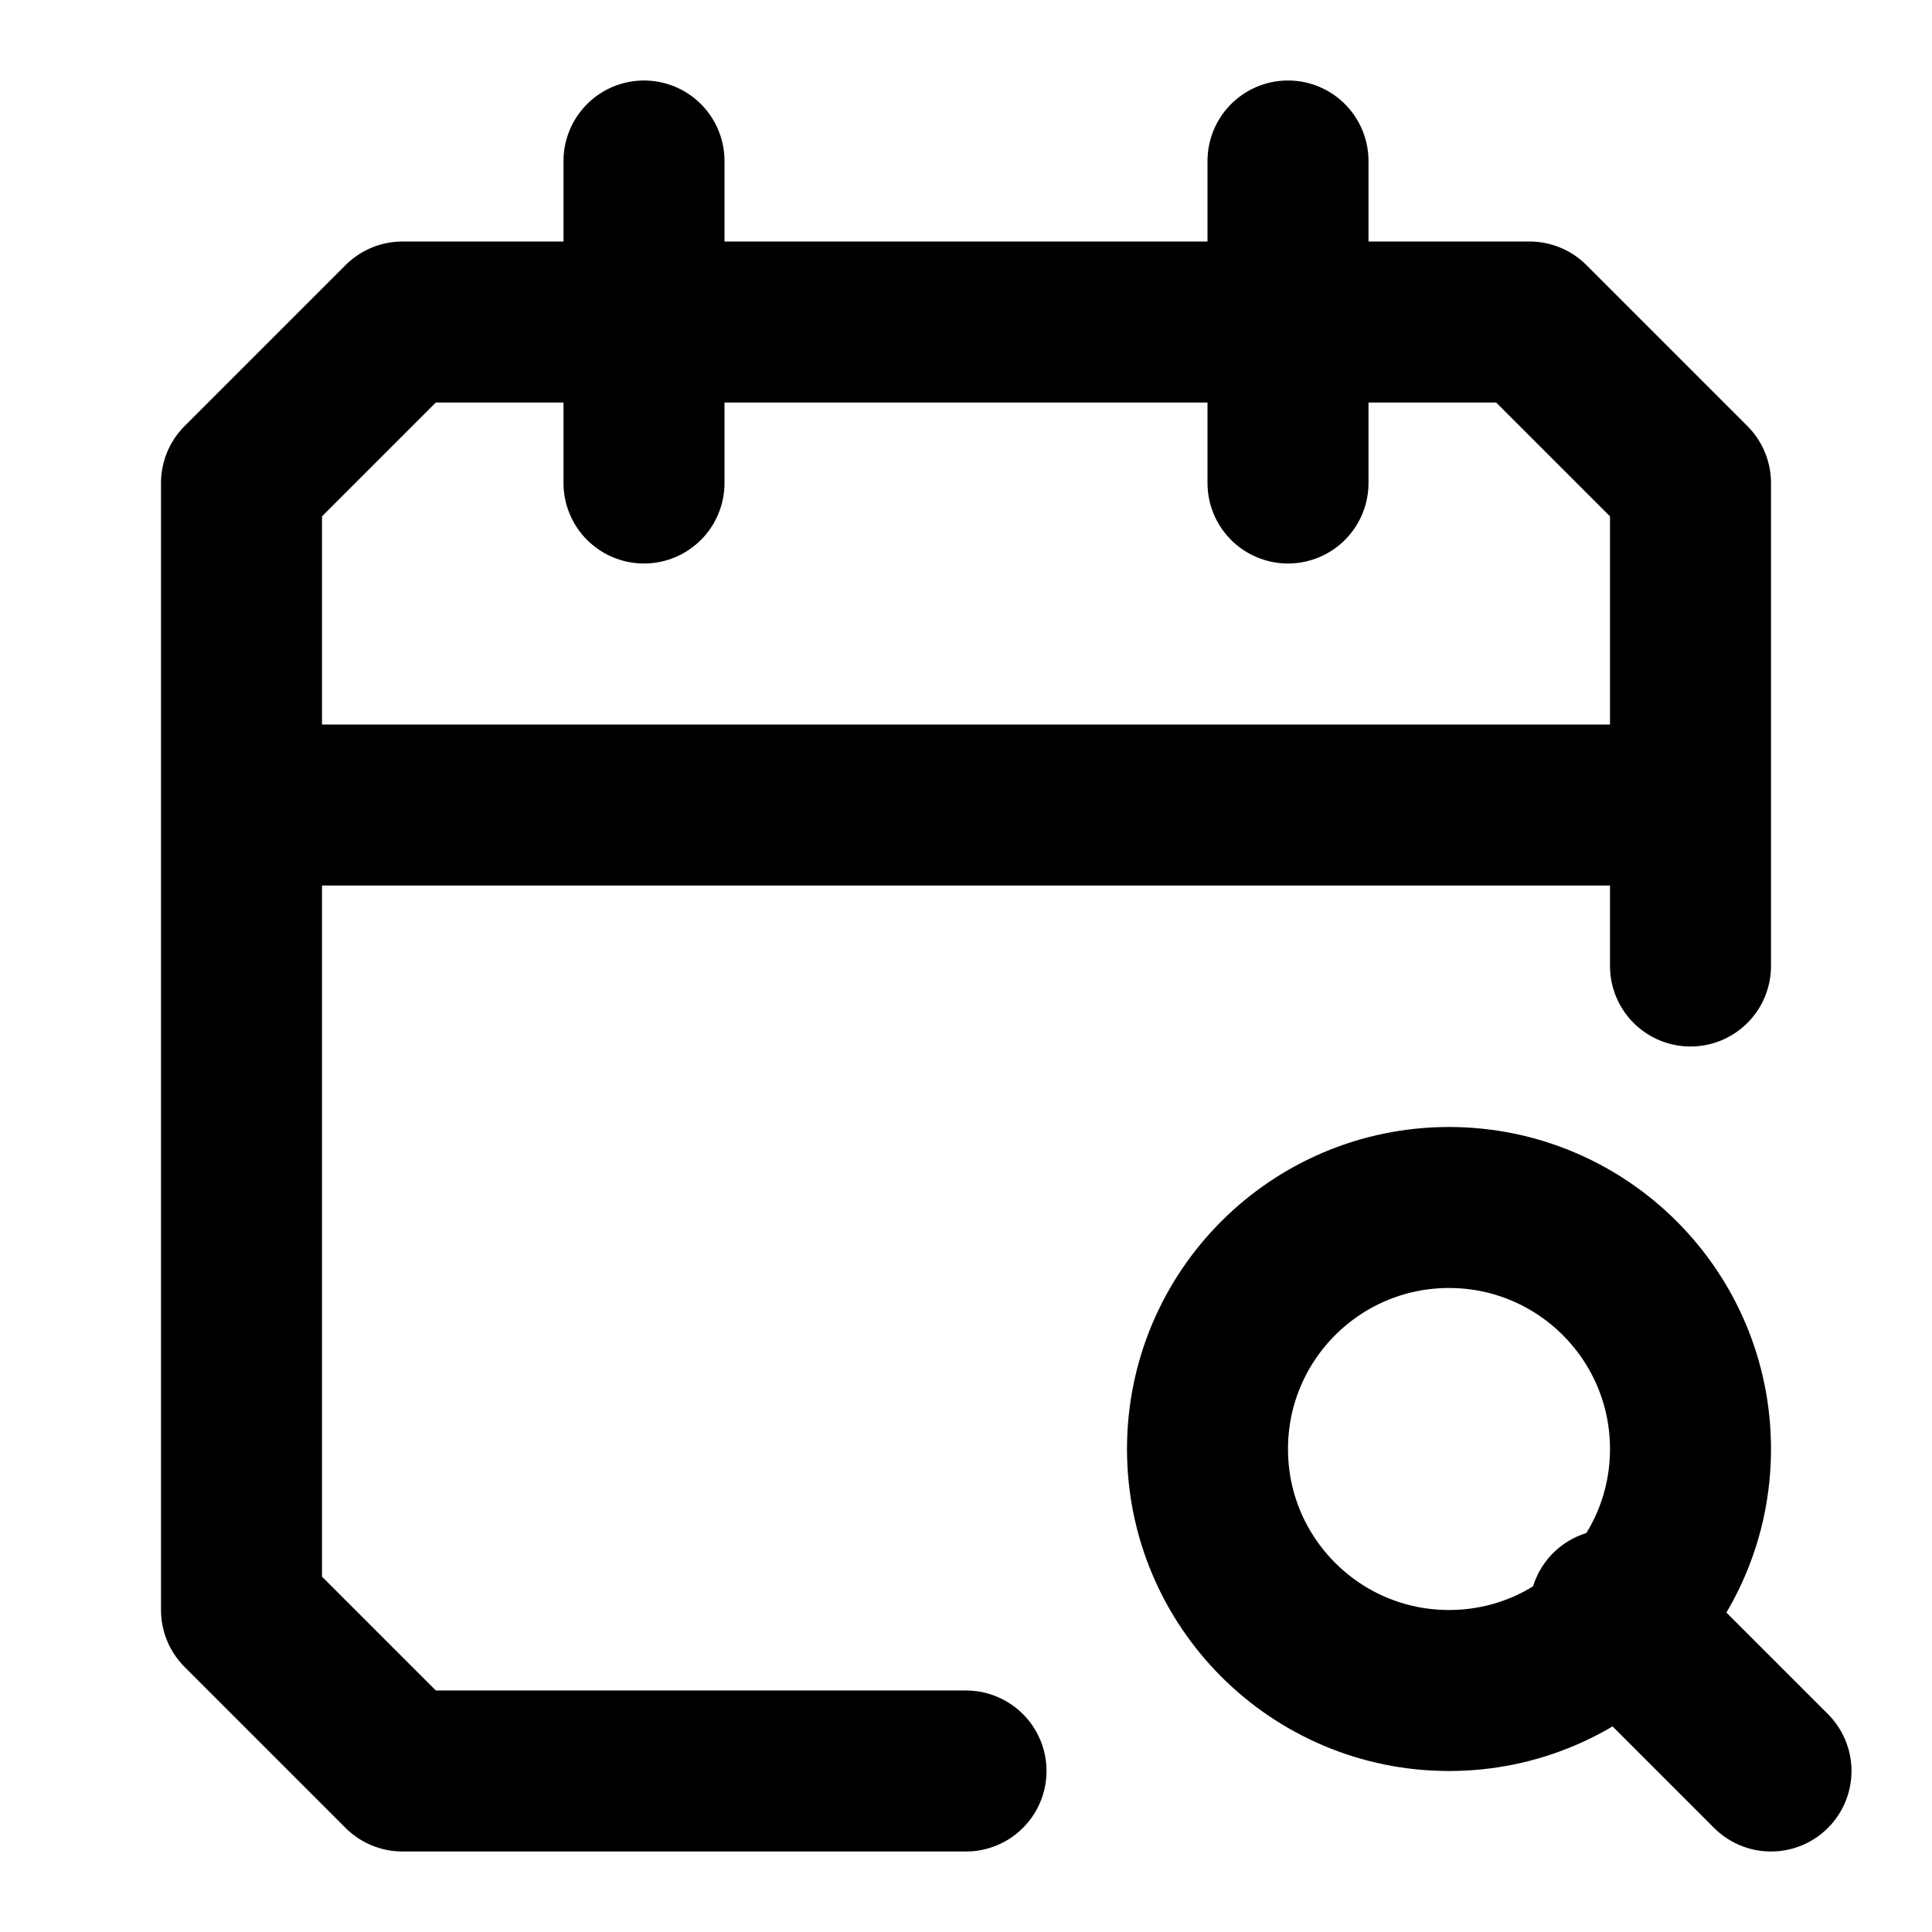 <svg xmlns="http://www.w3.org/2000/svg" width="24" height="24" fill="none" stroke="currentColor" stroke-linecap="round" stroke-linejoin="round" stroke-width="2" viewBox="0 0 24 24"><path d="M16 2v4m5 6V6l-2-2H5L3 6v14l2 2h7m10 0-2-2M3 10h18M8 2v4"/><circle cx="18" cy="18" r="3"/></svg>